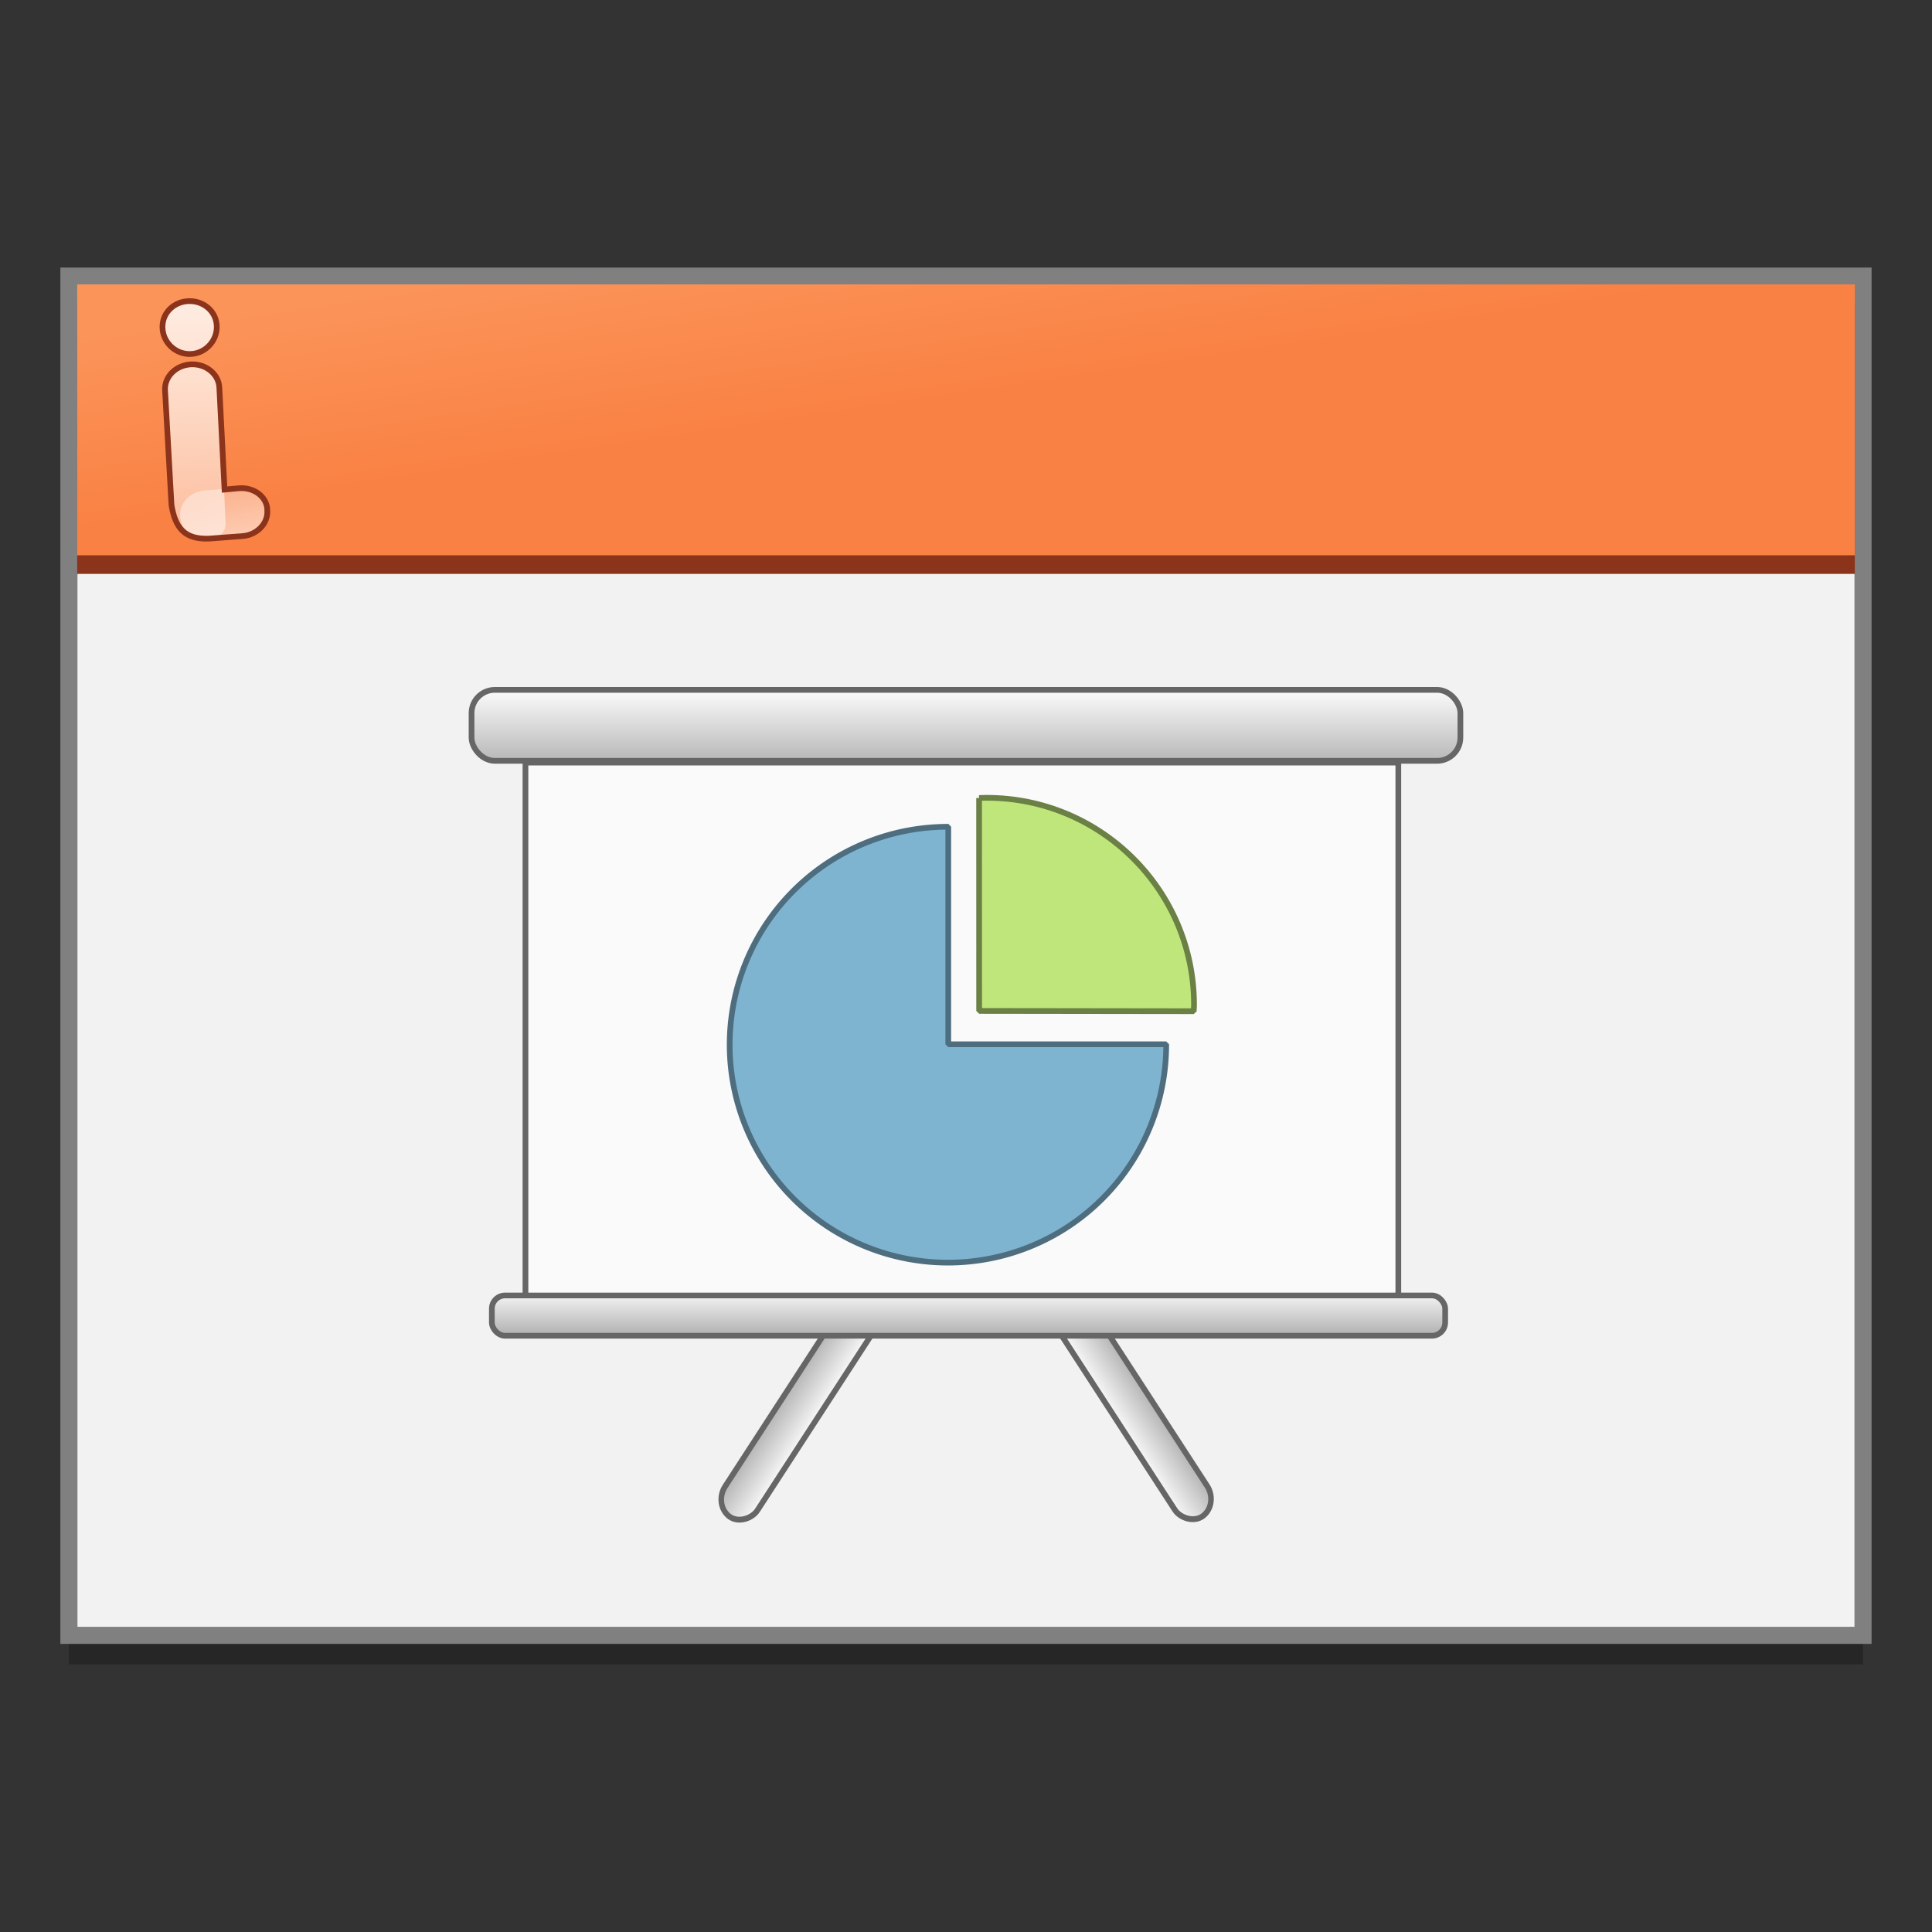 <?xml version="1.0" encoding="UTF-8" standalone="no"?>
<!-- Created with Inkscape (http://www.inkscape.org/) -->

<svg
   xmlns:osb="http://www.openswatchbook.org/uri/2009/osb"
   xmlns:dc="http://purl.org/dc/elements/1.1/"
   xmlns:cc="http://creativecommons.org/ns#"
   xmlns:rdf="http://www.w3.org/1999/02/22-rdf-syntax-ns#"
   xmlns:svg="http://www.w3.org/2000/svg"
   xmlns="http://www.w3.org/2000/svg"
   xmlns:xlink="http://www.w3.org/1999/xlink"
   xmlns:sodipodi="http://sodipodi.sourceforge.net/DTD/sodipodi-0.dtd"
   xmlns:inkscape="http://www.inkscape.org/namespaces/inkscape"
   width="128"
   height="128"
   viewBox="0 0 33.867 33.867"
   version="1.1"
   id="svg8"
   inkscape:version="0.92.2 5c3e80d, 2017-08-06"
   sodipodi:docname="libreoffice-oasis-presentation-template.svg">
  <rect x="0" y="0" width="33.867" height="33.867" fill="#333333" stroke="none"/>
  <defs
     id="defs2">
    <linearGradient
       osb:paint="solid"
       id="linearGradient6987">
      <stop
         id="stop6985"
         offset="0"
         style="stop-color:#77d2fb;stop-opacity:1;" />
    </linearGradient>
    <linearGradient
       inkscape:collect="always"
       xlink:href="#linearGradient3981"
       id="linearGradient9248"
       x1="5.839"
       y1="268.902"
       x2="6.902"
       y2="264.714"
       gradientUnits="userSpaceOnUse"
       gradientTransform="matrix(1.274,0,0,-0.75,-4.645,470.517)" />
    <linearGradient
       id="linearGradient4721"
       inkscape:collect="always">
      <stop
         id="stop4717"
         offset="0"
         style="stop-color:#fbfbfb;stop-opacity:1" />
      <stop
         id="stop4719"
         offset="1"
         style="stop-color:#b2b2b2;stop-opacity:1" />
    </linearGradient>
    <linearGradient
       id="linearGradient3981">
      <stop
         style="stop-color:#fb9459;stop-opacity:1;"
         offset="0"
         id="stop3983" />
      <stop
         style="stop-color:#fa8144;stop-opacity:1;"
         offset="1"
         id="stop3985" />
    </linearGradient>
    <linearGradient
       id="linearGradient4758">
      <stop
         id="stop4760"
         offset="0"
         style="stop-color:#ffffff;stop-opacity:0.588;" />
      <stop
         id="stop4762"
         offset="1"
         style="stop-color:#ffffff;stop-opacity:0.392;" />
    </linearGradient>
    <linearGradient
       id="linearGradient4714">
      <stop
         style="stop-color:#ffffff;stop-opacity:0.824;"
         offset="0"
         id="stop4716" />
      <stop
         style="stop-color:#ffffff;stop-opacity:0.471;"
         offset="1"
         id="stop4718" />
    </linearGradient>
    <linearGradient
       gradientTransform="matrix(0.952,0,0,0.952,-12.971,13.376)"
       gradientUnits="userSpaceOnUse"
       y2="276.47"
       x2="-16.464"
       y1="275.064"
       x1="-16.464"
       id="linearGradient4723-8"
       xlink:href="#linearGradient4721"
       inkscape:collect="always" />
    <linearGradient
       gradientTransform="matrix(0.952,0,0,0.952,-12.971,13.376)"
       gradientUnits="userSpaceOnUse"
       y2="286.919"
       x2="-17.15"
       y1="286.101"
       x1="-17.15"
       id="linearGradient4731-3"
       xlink:href="#linearGradient4721"
       inkscape:collect="always" />
    <linearGradient
       gradientTransform="matrix(0.952,0,0,0.952,3.599,18.494)"
       gradientUnits="userSpaceOnUse"
       y2="244.031"
       x2="-140.206"
       y1="244.031"
       x1="-140.996"
       id="linearGradient4739-9"
       xlink:href="#linearGradient4721"
       inkscape:collect="always" />
    <linearGradient
       gradientTransform="matrix(0.952,0,0,0.952,-18.195,3.086)"
       gradientUnits="userSpaceOnUse"
       y2="224.009"
       x2="-168.528"
       y1="224.009"
       x1="-169.318"
       id="linearGradient4747-0"
       xlink:href="#linearGradient4721"
       inkscape:collect="always" />
    <linearGradient
       inkscape:collect="always"
       xlink:href="#linearGradient4758"
       id="linearGradient1281"
       gradientUnits="userSpaceOnUse"
       gradientTransform="matrix(0.036,-0.003,0.003,0.036,20.474,3.911)"
       x1="-66.444"
       y1="114.35"
       x2="-69.706"
       y2="82.255" />
    <linearGradient
       inkscape:collect="always"
       xlink:href="#linearGradient4714"
       id="linearGradient1283"
       gradientUnits="userSpaceOnUse"
       gradientTransform="translate(14.469)"
       x1="2.8"
       y1="2.569"
       x2="2.8"
       y2="8.314" />
    <linearGradient
       inkscape:collect="always"
       xlink:href="#linearGradient4714"
       id="linearGradient1285"
       gradientUnits="userSpaceOnUse"
       x1="59.5"
       y1="7.809"
       x2="59.5"
       y2="133.894" />
  </defs>
  <sodipodi:namedview
     id="base"
     pagecolor="#ffffff"
     bordercolor="#666666"
     borderopacity="1.0"
     inkscape:pageopacity="0.0"
     inkscape:pageshadow="2"
     inkscape:zoom="5.5289653"
     inkscape:cx="58.170232"
     inkscape:cy="71.615153"
     inkscape:document-units="mm"
     inkscape:current-layer="layer1"
     showgrid="false"
     units="px"
     inkscape:window-width="1600"
     inkscape:window-height="798"
     inkscape:window-x="0"
     inkscape:window-y="0"
     inkscape:window-maximized="1"
     showguides="false" />
  <g
     inkscape:label="Layer 1"
     inkscape:groupmode="layer"
     id="layer1"
     transform="translate(0,-263.133)">
    <rect
       transform="matrix(0,-1,-1,0,0,0)"
       style="opacity:0.25;fill:#000000;fill-opacity:1;fill-rule:nonzero;stroke:none;stroke-width:0.3;stroke-linecap:round;stroke-miterlimit:4;stroke-dasharray:none;stroke-dashoffset:0;stroke-opacity:1"
       id="rect6955"
       width="23.827"
       height="31.45"
       x="-292.31"
       y="-32.658" />
    <g
       transform="matrix(0.511,0,0,0.512,-289.325,-0.253)"
       id="g2695"
       inkscape:label="Capa 1"
       inkscape:transform-center-x="5.4653607"
       inkscape:transform-center-y="-9.4924686"
       style="stroke-width:4.286">
      <g
         transform="translate(0.42,0.035)"
         inkscape:label="Capa 1"
         id="g2693"
         style="stroke-width:4.286" />
    </g>
    <g
       transform="matrix(0.511,0,0,0.512,-292.095,-0.253)"
       id="g2699"
       inkscape:label="Capa 1"
       inkscape:transform-center-x="5.4653607"
       inkscape:transform-center-y="-9.4924686"
       style="stroke-width:4.286">
      <g
         transform="translate(0.42,0.035)"
         inkscape:label="Capa 1"
         id="g2697"
         style="stroke-width:4.286" />
    </g>
    <rect
       y="-32.658"
       x="-291.8"
       height="31.45"
       width="23.827"
       id="rect2701"
       style="opacity:1;fill:#f2f2f2;fill-opacity:1;fill-rule:nonzero;stroke:#808080;stroke-width:0.3;stroke-linecap:round;stroke-miterlimit:4;stroke-dasharray:none;stroke-dashoffset:0;stroke-opacity:1"
       transform="matrix(0,-1,-1,0,0,0)" />
    <path
       inkscape:connector-curvature="0"
       id="path1240"
       d="m 1.353,273.193 v -4.749 H 32.514 v 4.749 z"
       style="opacity:1;fill:#8c331b;fill-opacity:1;fill-rule:nonzero;stroke:none;stroke-width:0.3;stroke-linecap:round;stroke-miterlimit:4;stroke-dasharray:none;stroke-dashoffset:0;stroke-opacity:1" />
    <path
       style="opacity:1;fill:url(#linearGradient9248);fill-opacity:1;fill-rule:nonzero;stroke:none;stroke-width:0.3;stroke-linecap:round;stroke-miterlimit:4;stroke-dasharray:none;stroke-dashoffset:0;stroke-opacity:1"
       d="m 1.353,272.867 v -4.749 H 32.514 v 4.749 z"
       id="rect2774"
       inkscape:connector-curvature="0" />
    <g
       style="stroke-width:4.242"
       inkscape:transform-center-y="-9.4924686"
       inkscape:transform-center-x="5.4653607"
       inkscape:label="Capa 1"
       id="layer1-4-3-3"
       transform="matrix(0.516,0,0,0.517,-258.348,-6.67)">
      <g
         style="stroke-width:4.242"
         id="layer1-3-65-9-9"
         inkscape:label="Capa 1"
         transform="translate(0.42,0.035)" />
    </g>
    <g
       style="stroke-width:4.242"
       inkscape:transform-center-y="-9.4924686"
       inkscape:transform-center-x="5.4653607"
       inkscape:label="Capa 1"
       id="layer1-4-0"
       transform="matrix(0.516,0,0,0.517,-261.147,-6.67)">
      <g
         style="stroke-width:4.242"
         id="layer1-3-65-5"
         inkscape:label="Capa 1"
         transform="translate(0.42,0.035)" />
    </g>
    <g
       id="g3940"
       style="font-style:normal;font-variant:normal;font-weight:normal;font-stretch:normal;font-size:6.36px;line-height:125%;font-family:'Lucida Grande';-inkscape-font-specification:'Lucida Grande';letter-spacing:0px;word-spacing:0px;fill:#000000;fill-opacity:1;stroke:none;stroke-width:1.039"
       transform="matrix(0.227,0,0,0.227,-55.672,272.867)" />
    <g
       id="g3940-2"
       style="font-style:normal;font-variant:normal;font-weight:normal;font-stretch:normal;font-size:6.36px;line-height:125%;font-family:'Lucida Grande';-inkscape-font-specification:'Lucida Grande';letter-spacing:0px;word-spacing:0px;fill:#000000;fill-opacity:1;stroke:none;stroke-width:0.377"
       transform="matrix(0.625,0,0,0.625,-102.228,262.492)" />
    <g
       style="stroke-width:4.242"
       inkscape:transform-center-y="-9.4924686"
       inkscape:transform-center-x="5.4653607"
       inkscape:label="Capa 1"
       id="layer1-4-3-9"
       transform="matrix(0.516,0,0,0.517,-255.196,-2.874)">
      <g
         style="stroke-width:4.242"
         id="layer1-3-65-9-97"
         inkscape:label="Capa 1"
         transform="translate(0.42,0.035)" />
    </g>
    <g
       style="stroke-width:4.242"
       inkscape:transform-center-y="-9.4924686"
       inkscape:transform-center-x="5.4653607"
       inkscape:label="Capa 1"
       id="layer1-4-03"
       transform="matrix(0.516,0,0,0.517,-257.995,-2.874)">
      <g
         style="stroke-width:4.242"
         id="layer1-3-65-98"
         inkscape:label="Capa 1"
         transform="translate(0.42,0.035)" />
    </g>
    <g
       id="g3940-6"
       style="font-style:normal;font-variant:normal;font-weight:normal;font-stretch:normal;font-size:6.36px;line-height:125%;font-family:'Lucida Grande';-inkscape-font-specification:'Lucida Grande';letter-spacing:0px;word-spacing:0px;fill:#000000;fill-opacity:1;stroke:none;stroke-width:1.039"
       transform="matrix(0.227,0,0,0.227,-52.519,276.663)" />
    <g
       style="stroke-width:4.286"
       inkscape:transform-center-y="-9.4924686"
       inkscape:transform-center-x="5.4653607"
       inkscape:label="Capa 1"
       id="layer1-4-3-3-5"
       transform="matrix(0.511,0,0,0.512,-358.696,-3.78)">
      <g
         style="stroke-width:4.286"
         id="layer1-3-65-9-9-7"
         inkscape:label="Capa 1"
         transform="translate(0.42,0.035)" />
    </g>
    <g
       style="stroke-width:4.286"
       inkscape:transform-center-y="-9.4924686"
       inkscape:transform-center-x="5.4653607"
       inkscape:label="Capa 1"
       id="layer1-4-0-6"
       transform="matrix(0.511,0,0,0.512,-361.466,-3.78)">
      <g
         style="stroke-width:4.286"
         id="layer1-3-65-5-2"
         inkscape:label="Capa 1"
         transform="translate(0.42,0.035)" />
    </g>
    <g
       style="stroke-width:4.242"
       inkscape:transform-center-y="-9.4924686"
       inkscape:transform-center-x="5.4653607"
       inkscape:label="Capa 1"
       id="layer1-4-3-39"
       transform="matrix(0.516,0,0,0.517,-267.837,-3.678)">
      <g
         style="stroke-width:4.242"
         id="layer1-3-65-9-0"
         inkscape:label="Capa 1"
         transform="translate(0.42,0.035)" />
    </g>
    <g
       style="stroke-width:4.242"
       inkscape:transform-center-y="-9.4924686"
       inkscape:transform-center-x="5.4653607"
       inkscape:label="Capa 1"
       id="layer1-4-52"
       transform="matrix(0.516,0,0,0.517,-270.636,-3.678)">
      <g
         style="stroke-width:4.242"
         id="layer1-3-65-2"
         inkscape:label="Capa 1"
         transform="translate(0.42,0.035)" />
    </g>
    <g
       style="stroke-width:4.242"
       inkscape:transform-center-y="-9.4924686"
       inkscape:transform-center-x="5.4653607"
       inkscape:label="Capa 1"
       id="layer1-4-3-7"
       transform="matrix(0.516,0,0,0.517,-334.441,-5.995)">
      <g
         style="stroke-width:4.242"
         id="layer1-3-65-9-1"
         inkscape:label="Capa 1"
         transform="translate(0.42,0.035)" />
    </g>
    <g
       style="stroke-width:4.242"
       inkscape:transform-center-y="-9.4924686"
       inkscape:transform-center-x="5.4653607"
       inkscape:label="Capa 1"
       id="layer1-4-5"
       transform="matrix(0.516,0,0,0.517,-335.886,-5.995)">
      <g
         style="stroke-width:4.242"
         id="layer1-3-65-91"
         inkscape:label="Capa 1"
         transform="translate(0.42,0.035)" />
    </g>
    <g
       style="stroke-width:4.29"
       inkscape:transform-center-y="-9.4924686"
       inkscape:transform-center-x="5.4653607"
       inkscape:label="Capa 1"
       id="layer1-4-3"
       transform="matrix(0.51,0,0,0.512,-266.567,0.317)">
      <g
         style="stroke-width:4.29"
         id="layer1-3-65-9"
         inkscape:label="Capa 1"
         transform="translate(0.42,0.035)" />
    </g>
    <g
       style="stroke-width:4.29"
       inkscape:transform-center-y="-9.4924686"
       inkscape:transform-center-x="5.4653607"
       inkscape:label="Capa 1"
       id="layer1-4"
       transform="matrix(0.51,0,0,0.512,-269.334,0.317)">
      <g
         style="stroke-width:4.29"
         id="layer1-3-65"
         inkscape:label="Capa 1"
         transform="translate(0.42,0.035)" />
    </g>
    <g
       id="g1190"
       transform="translate(45.954)">
      <rect
         transform="matrix(0.805,-0.593,0.545,0.839,0,0)"
         ry="0.379"
         y="213.929"
         x="-179.363"
         height="4.85"
         width="0.704"
         id="rect4713-7"
         style="opacity:1;fill:url(#linearGradient4747-0);fill-opacity:1;fill-rule:nonzero;stroke:#666666;stroke-width:0.1;stroke-miterlimit:4;stroke-dasharray:none;stroke-opacity:1"
         rx="0.379" />
      <rect
         style="opacity:1;fill:url(#linearGradient4739-9);fill-opacity:1;fill-rule:nonzero;stroke:#666666;stroke-width:0.1;stroke-miterlimit:4;stroke-dasharray:none;stroke-opacity:1"
         id="rect4715-3"
         width="0.704"
         height="4.85"
         x="-130.606"
         y="248.4"
         ry="0.379"
         transform="matrix(-0.805,-0.593,-0.545,0.839,0,0)"
         rx="0.379" />
      <rect
         ry="0"
         y="276.501"
         x="-36.743"
         height="9.384"
         width="15.301"
         id="rect3683-7"
         style="opacity:1;fill:#fafafa;fill-opacity:1;fill-rule:nonzero;stroke:#666666;stroke-width:0.1;stroke-miterlimit:4;stroke-dasharray:none;stroke-opacity:1" />
      <path
         inkscape:connector-curvature="0"
         style="opacity:1;fill:#7fb4d0;fill-opacity:1;fill-rule:evenodd;stroke:#4e6e80;stroke-width:0.1;stroke-linecap:round;stroke-linejoin:bevel;stroke-miterlimit:4;stroke-dasharray:none;stroke-opacity:1"
         d="m -29.337,277.626 a 3.826,3.82 0 0 0 -3.826,3.82 3.826,3.82 0 0 0 3.826,3.82 3.826,3.82 0 0 0 3.826,-3.82 3.826,3.82 0 0 0 -3.25e-4,-0.007 h -3.82 v -3.813 a 3.826,3.82 0 0 0 -0.005,-3.3e-4 z"
         id="path2277-9" />
      <path
         style="opacity:1;fill:#bfe67b;fill-opacity:1;fill-rule:evenodd;stroke:#6a8044;stroke-width:0.1;stroke-linecap:round;stroke-linejoin:bevel;stroke-miterlimit:4;stroke-dasharray:none;stroke-opacity:1"
         d="m -28.791,277.121 0.001,3.733 3.762,0.005 c 0.002,-0.037 0.004,-0.073 0.005,-0.11 -5e-6,-2.005 -1.628,-3.631 -3.636,-3.631 -0.044,9.6e-4 -0.089,6.4e-4 -0.132,0.004 z"
         id="path2279-0"
         inkscape:connector-curvature="0"
         sodipodi:nodetypes="ccccccc" />
      <rect
         ry="0.408"
         y="275.226"
         x="-37.688"
         height="1.244"
         width="17.334"
         id="rect3689-2"
         style="opacity:1;fill:url(#linearGradient4723-8);fill-opacity:1;fill-rule:nonzero;stroke:#666666;stroke-width:0.1;stroke-miterlimit:4;stroke-dasharray:none;stroke-opacity:1"
         rx="0.408" />
      <rect
         style="opacity:1;fill:url(#linearGradient4731-3);fill-opacity:1;fill-rule:nonzero;stroke:#666666;stroke-width:0.1;stroke-miterlimit:4;stroke-dasharray:none;stroke-opacity:1"
         id="rect3691-3"
         width="16.711"
         height="0.706"
         x="-37.332"
         y="285.842"
         ry="0.232"
         rx="0.232" />
    </g>
    <g
       style="stroke-width:4.29"
       inkscape:transform-center-y="-9.4924686"
       inkscape:transform-center-x="5.4653607"
       inkscape:label="Capa 1"
       id="layer1-4-3-7-9"
       transform="matrix(0.51,0,0,0.512,-332.417,-1.974)">
      <g
         style="stroke-width:4.29"
         id="layer1-3-65-9-1-9"
         inkscape:label="Capa 1"
         transform="translate(0.42,0.035)" />
    </g>
    <g
       style="stroke-width:4.29"
       inkscape:transform-center-y="-9.4924686"
       inkscape:transform-center-x="5.4653607"
       inkscape:label="Capa 1"
       id="layer1-4-5-7"
       transform="matrix(0.51,0,0,0.512,-333.845,-1.974)">
      <g
         style="stroke-width:4.29"
         id="layer1-3-65-91-0"
         inkscape:label="Capa 1"
         transform="translate(0.42,0.035)" />
    </g>
    <g
       id="g1279"
       transform="translate(45.18,-0.039)">
      <g
         style="stroke-width:0.365"
         id="g1275"
         transform="matrix(0.726,0,0,0.724,-54.29,266.594)">
        <path
           style="fill:url(#linearGradient1281);fill-opacity:1;stroke:none;stroke-width:0.365"
           d="m 17.484,7.15 0.834,-0.072 c 0.351,-0.03 0.653,0.196 0.679,0.507 l 0.004,0.045 c 0.025,0.311 -0.236,0.588 -0.587,0.616 l -0.833,0.067 c -0.351,0.028 -0.654,-0.191 -0.679,-0.502 l -0.004,-0.045 c -0.025,-0.311 0.236,-0.586 0.587,-0.616 z"
           id="path1269"
           inkscape:connector-curvature="0"
           sodipodi:nodetypes="sssssssss" />
        <path
           style="fill:url(#linearGradient1283);fill-opacity:1;stroke:none;stroke-width:0.365"
           d="m 17.159,4.105 0.013,-6.415e-4 c 0.358,-0.018 0.661,0.233 0.676,0.564 L 17.994,7.92 c 0.022,0.486 -0.613,0.394 -0.678,0.378 l -0.034,-0.008 C 17.085,8.244 16.716,8.037 16.688,7.502 L 16.543,4.734 c -0.017,-0.33 0.258,-0.611 0.616,-0.629 z"
           id="path1271"
           inkscape:connector-curvature="0"
           sodipodi:nodetypes="cssssssssc" />
        <circle
           r="14.25"
           cy="21.5"
           cx="59.5"
           style="fill:url(#linearGradient1285);fill-opacity:1;stroke:none;stroke-width:0.365"
           id="circle1273"
           transform="matrix(0.046,0,0,0.046,14.404,2.22)" />
      </g>
      <path
         inkscape:connector-curvature="0"
         style="opacity:1;fill:none;stroke:#8c331b;stroke-width:0.1;stroke-miterlimit:4;stroke-dasharray:none;stroke-opacity:1"
         d="m -41.856,268.45 c -0.261,0 -0.476,0.193 -0.476,0.453 0,0.26 0.216,0.475 0.476,0.475 0.261,0 0.476,-0.215 0.476,-0.475 0,-0.26 -0.216,-0.453 -0.476,-0.453 z m 0.023,1.109 c -0.26,0.013 -0.466,0.213 -0.454,0.453 l 0.113,2.014 c 0.067,0.398 0.226,0.604 0.658,0.588 l 0.59,-0.045 c 0.255,-0.02 0.45,-0.227 0.431,-0.453 v -0.023 c -0.018,-0.225 -0.245,-0.384 -0.499,-0.362 l -0.25,0.023 -0.091,-1.788 c -0.011,-0.239 -0.239,-0.42 -0.499,-0.407 z"
         id="path1277"
         sodipodi:nodetypes="ssssscccccccccccc" />
    </g>
  </g>
</svg>

